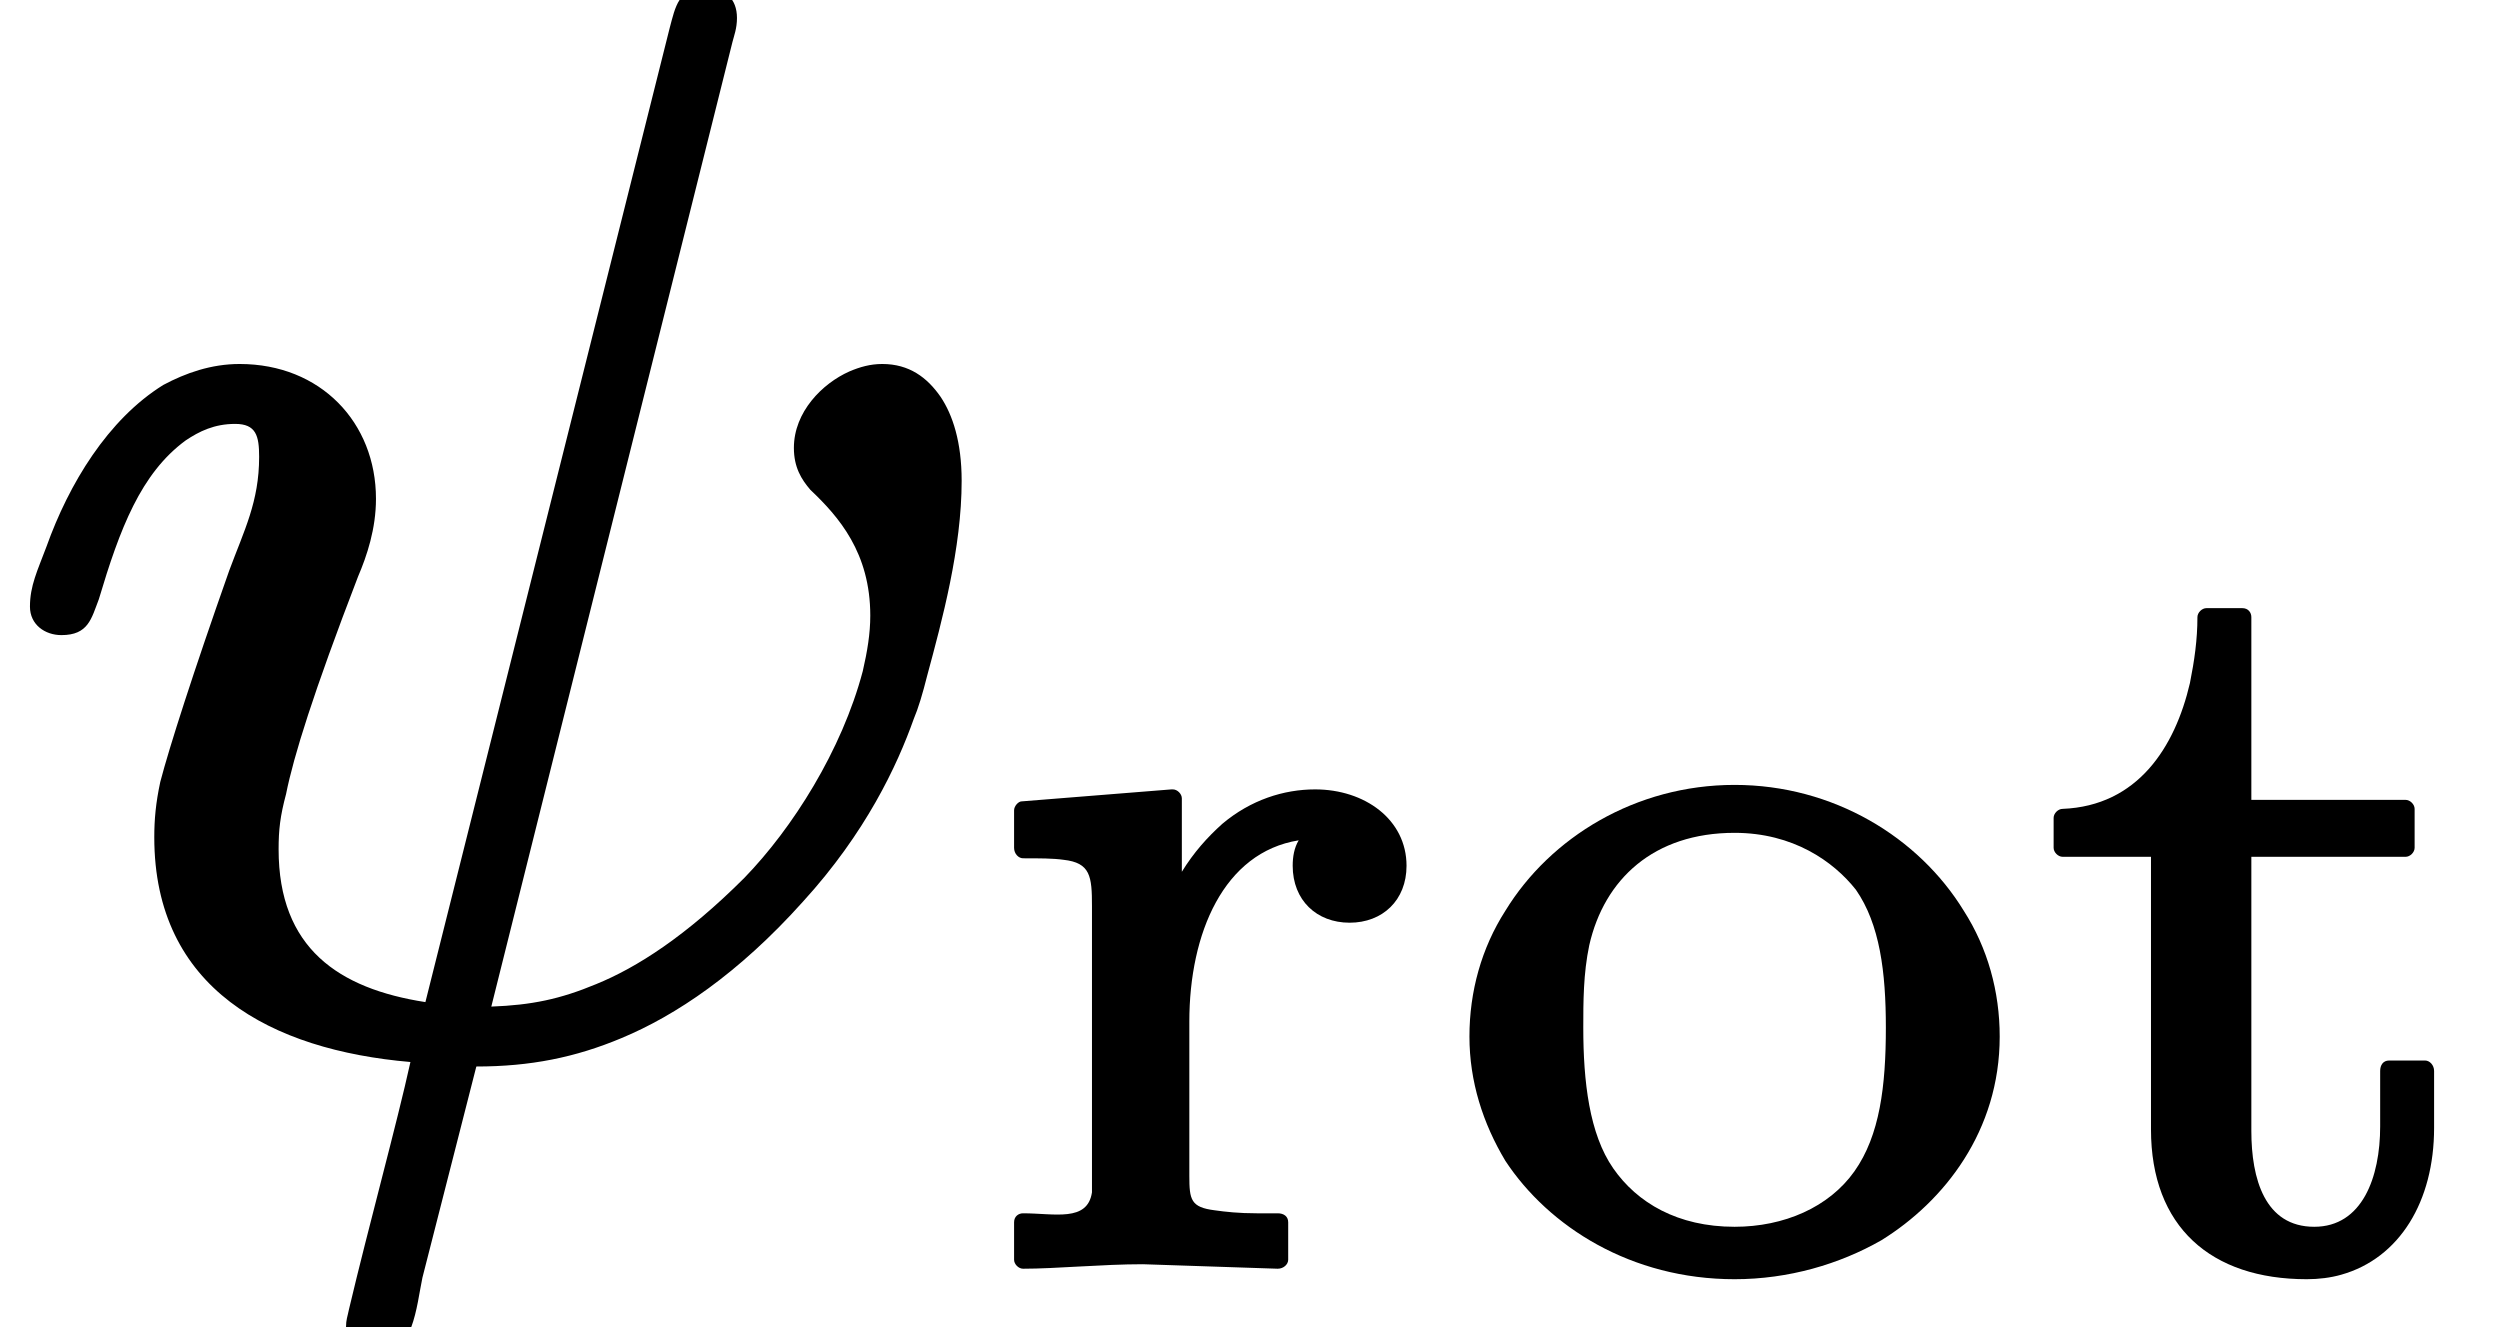 <?xml version='1.0' encoding='UTF-8'?>
<!-- This file was generated by dvisvgm 3.4 -->
<svg version='1.1' xmlns='http://www.w3.org/2000/svg' xmlns:xlink='http://www.w3.org/1999/xlink' width='16.69pt' height='8.86pt' viewBox='0 -6.92 16.69 8.86'>
<defs>
<path id='g37-111' d='M2.99-1.55C2.99-1.16 2.95-.83 2.78-.59C2.61-.35 2.31-.22 1.98-.22C1.6-.22 1.33-.38 1.17-.61S.97-1.19 .97-1.55C.97-1.72 .97-1.91 1.01-2.1C1.11-2.54 1.44-2.85 1.98-2.85C2.37-2.85 2.64-2.66 2.79-2.47C2.95-2.24 2.99-1.92 2.99-1.55ZM3.75-1.49C3.75-1.79 3.67-2.08 3.51-2.33C3.21-2.82 2.64-3.17 1.98-3.17S.75-2.82 .45-2.33C.29-2.08 .21-1.79 .21-1.49S.3-.91 .45-.66C.74-.22 1.29 .13 1.98 .13C2.34 .13 2.68 .03 2.96-.13C3.38-.39 3.75-.86 3.75-1.49Z'/>
<path id='g37-114' d='M2.29-3.14C2.08-3.14 1.86-3.07 1.67-2.91C1.57-2.82 1.48-2.72 1.4-2.59V-3.08C1.4-3.11 1.37-3.14 1.34-3.14C1.34-3.14 1.34-3.14 1.33-3.14L.33-3.06C.31-3.06 .28-3.03 .28-3V-2.75C.28-2.71 .31-2.68 .34-2.68C.45-2.68 .54-2.68 .61-2.67C.79-2.65 .8-2.56 .8-2.36V-.55C.8-.51 .8-.48 .8-.45C.77-.25 .55-.31 .34-.31C.31-.31 .28-.29 .28-.25V0C.28 .03 .31 .06 .34 .06C.56 .06 .87 .03 1.14 .03L2.04 .06C2.08 .06 2.11 .03 2.11 0V-.25C2.11-.29 2.08-.31 2.04-.31H1.9C1.78-.31 1.69-.32 1.62-.33C1.46-.35 1.45-.4 1.45-.56V-1.59C1.45-2.18 1.68-2.72 2.18-2.8C2.15-2.75 2.14-2.69 2.14-2.63C2.14-2.4 2.3-2.25 2.52-2.25C2.74-2.25 2.9-2.4 2.9-2.63C2.9-2.94 2.62-3.14 2.29-3.14Z'/>
<path id='g37-116' d='M1.46-.86V-2.69H2.49C2.52-2.69 2.55-2.72 2.55-2.75V-3.01C2.55-3.04 2.52-3.07 2.49-3.07H1.46V-4.29C1.46-4.32 1.44-4.35 1.4-4.35H1.16C1.13-4.35 1.1-4.32 1.1-4.29C1.1-4.14 1.08-4 1.05-3.85C.95-3.42 .7-3.03 .2-3.01C.17-3.01 .14-2.98 .14-2.95V-2.75C.14-2.72 .17-2.69 .2-2.69H.79V-.87C.79-.22 1.19 .13 1.83 .13C1.91 .13 1.99 .12 2.06 .1C2.45-.01 2.68-.39 2.68-.88V-1.26C2.68-1.3 2.65-1.33 2.62-1.33H2.38C2.34-1.33 2.32-1.3 2.32-1.26V-.89C2.32-.55 2.2-.22 1.88-.22C1.55-.22 1.46-.54 1.46-.86Z'/>
<path id='g35-32' d='M4.71-7C4.53-7 4.51-6.88 4.47-6.73L2.84-.23C2.26-.32 1.86-.59 1.86-1.25C1.86-1.25 1.86-1.25 1.86-1.25C1.86-1.38 1.87-1.47 1.91-1.62C1.96-1.87 2.09-2.29 2.39-3.07C2.45-3.21 2.51-3.39 2.51-3.59C2.51-4.1 2.14-4.49 1.6-4.49C1.41-4.49 1.24-4.43 1.09-4.35C.72-4.12 .46-3.69 .31-3.27C.25-3.11 .2-3.01 .2-2.87C.2-2.75 .3-2.68 .41-2.68C.59-2.68 .61-2.79 .66-2.92C.8-3.39 .94-3.76 1.24-3.98C1.33-4.04 1.43-4.09 1.57-4.09S1.73-4.01 1.73-3.87C1.73-3.57 1.63-3.38 1.53-3.11C1.29-2.43 1.13-1.93 1.07-1.7C1.04-1.56 1.03-1.45 1.03-1.33C1.03-.32 1.81 .09 2.74 .17C2.65 .58 2.46 1.27 2.33 1.82C2.32 1.87 2.31 1.89 2.31 1.94C2.31 2.06 2.4 2.13 2.52 2.13C2.76 2.13 2.78 1.8 2.82 1.61L3.18 .2C3.54 .2 3.84 .14 4.15 .01C4.51-.14 4.93-.42 5.36-.9C5.78-1.36 5.99-1.81 6.1-2.12C6.13-2.19 6.16-2.29 6.19-2.41C6.29-2.78 6.42-3.26 6.42-3.71C6.42-3.97 6.36-4.15 6.28-4.27C6.19-4.4 6.07-4.49 5.89-4.49C5.81-4.49 5.74-4.47 5.67-4.44C5.49-4.36 5.3-4.17 5.3-3.93C5.3-3.8 5.35-3.72 5.41-3.65C5.6-3.47 5.81-3.23 5.81-2.81C5.81-2.69 5.79-2.57 5.76-2.44C5.62-1.91 5.29-1.39 4.97-1.06C4.58-.67 4.25-.46 3.98-.35C3.74-.25 3.55-.21 3.28-.2L4.89-6.64C4.9-6.68 4.92-6.73 4.92-6.8C4.92-6.93 4.84-7 4.71-7Z'/>
</defs>
<g id='page4589'>
<use x='0' y='0' xlink:href='#g35-32'/>
<use x='6.49' y='1.49' xlink:href='#g37-114'/>
<use x='9.6' y='1.49' xlink:href='#g37-111'/>
<use x='13.57' y='1.49' xlink:href='#g37-116'/>
</g>
</svg>